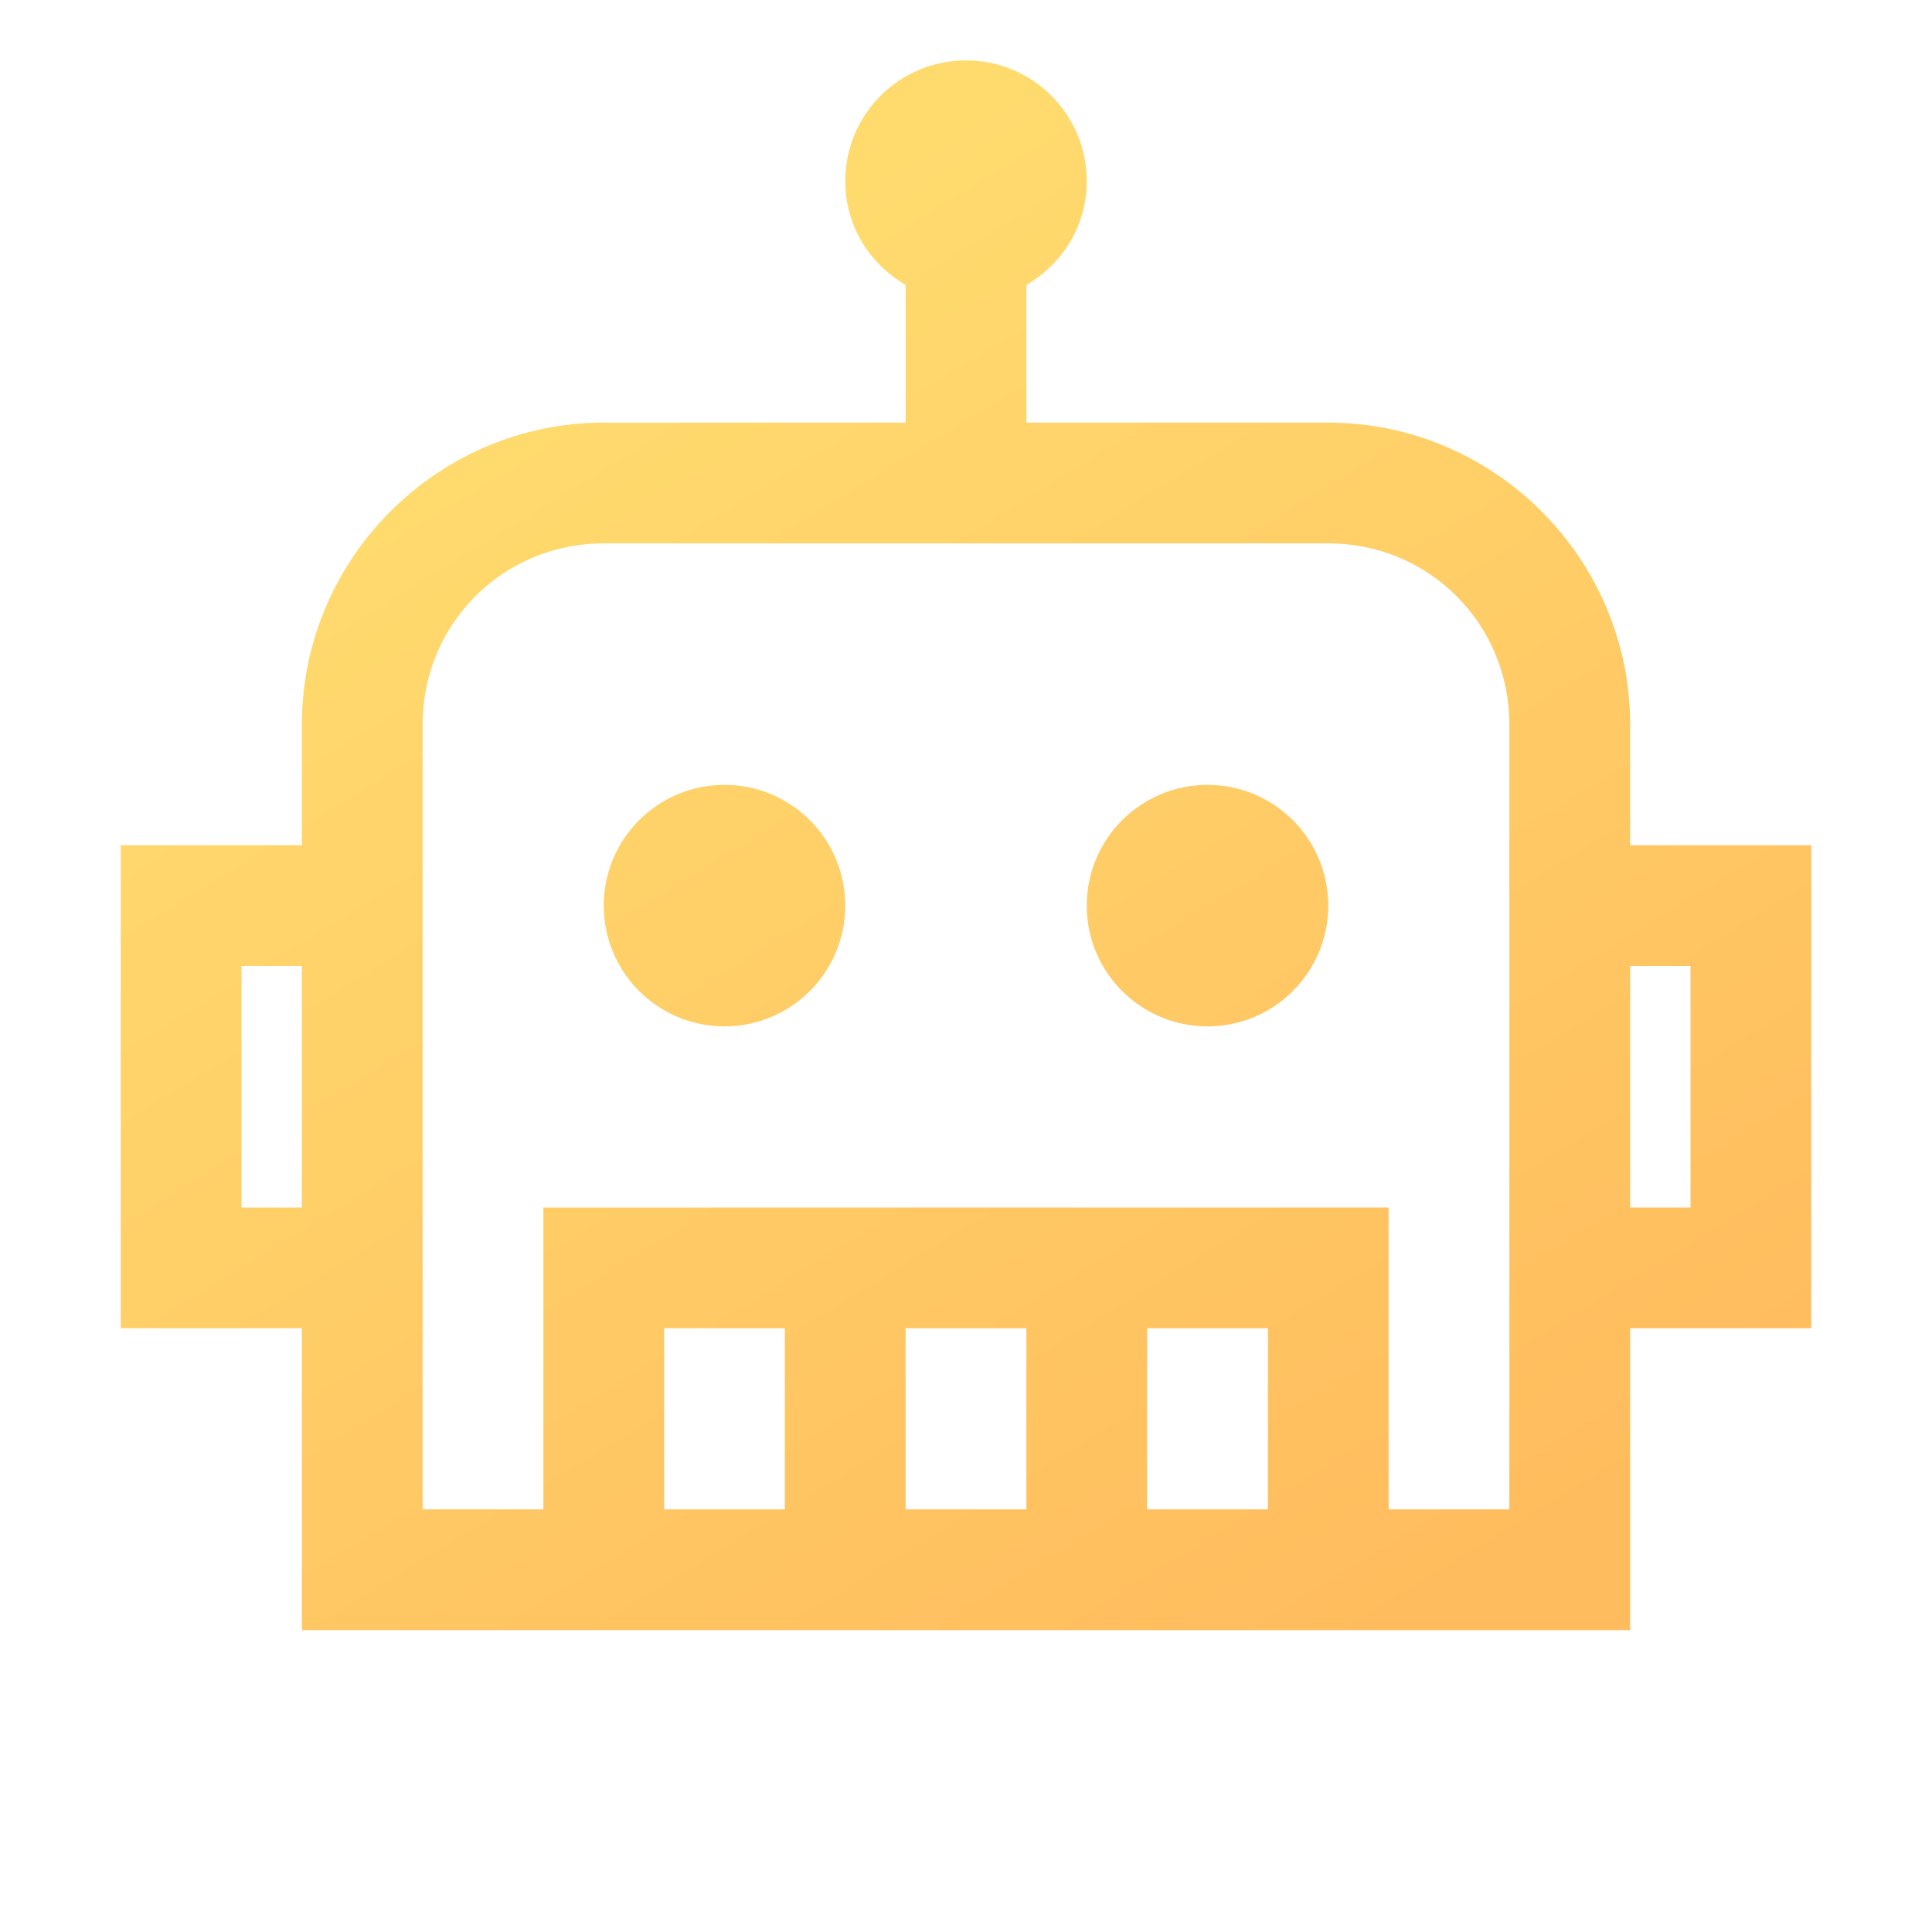 <svg viewBox="0 0 32 32" xmlns="http://www.w3.org/2000/svg">
    <defs>
        <linearGradient id="paint0_linear" x1="1.927" y1="4.65138e-07" x2="19.702" y2="29.018" gradientUnits="userSpaceOnUse">
            <stop offset="0.259" stop-color="#FFDB6E"/>
            <stop offset="1" stop-color="#FFBC5E"/>
        </linearGradient>
    </defs>
    <path d="m16 1c-1.105 0-2 .895-2 2 0 .738.402 1.371 1 1.719v2.281h-5c-2.75 0-5 2.25-5 5v2h-3v8h3v5h22v-5h3v-8h-3v-2c0-2.75-2.25-5-5-5h-5v-2.281c.598-.348 1-.98 1-1.719 0-1.105-.895-2-2-2zm-6 8h12c1.668 0 3 1.332 3 3v13h-2v-5h-14v5h-2v-13c0-1.668 1.332-3 3-3zm2 4c-1.105 0-2 .895-2 2s.895 2 2 2 2-.895 2-2-.895-2-2-2zm8 0c-1.105 0-2 .895-2 2s.895 2 2 2 2-.895 2-2-.895-2-2-2zm-16 3h1v4h-1zm23 0h1v4h-1zm-16 6h2v3h-2zm4 0h2v3h-2zm4 0h2v3h-2z" fill="url(#paint0_linear)" />
</svg>
